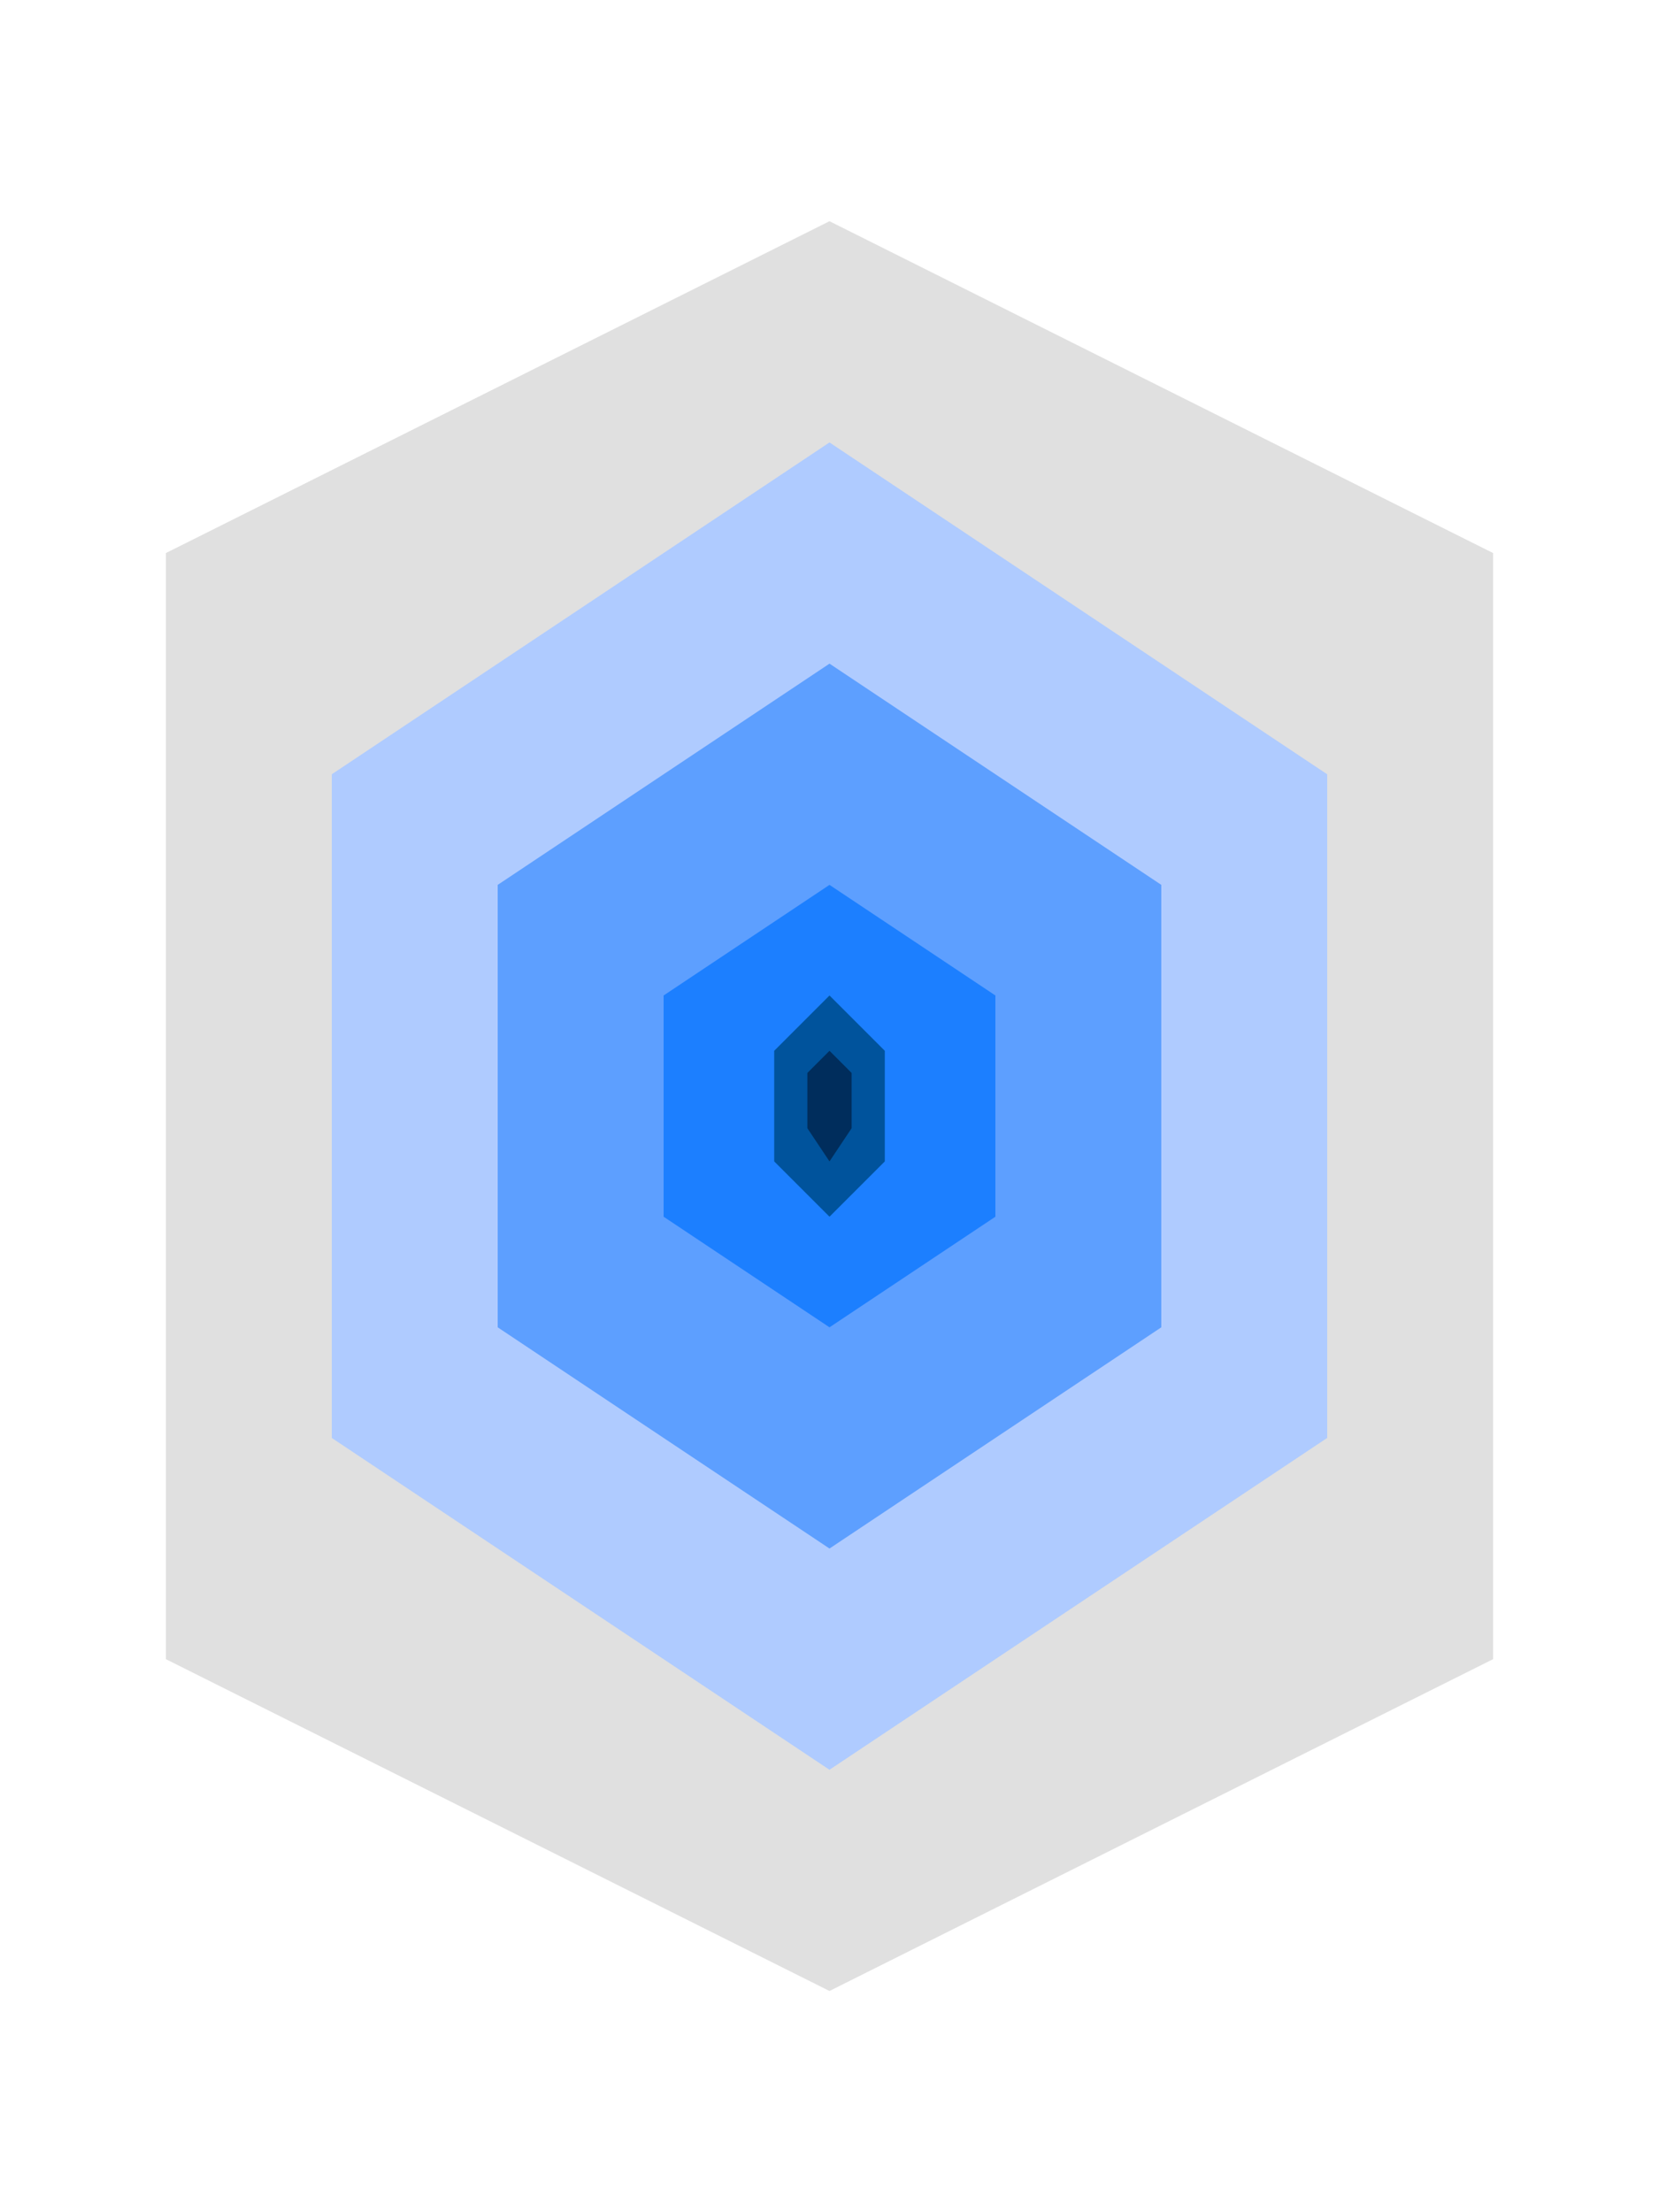 <svg width="150" height="200" xmlns="http://www.w3.org/2000/svg">
  <!-- Background hexagon -->
  <polygon points="75,20 135,50 135,150 75,180 15,150 15,50" fill="#E0E0E0"/>

  <!-- Layer 1 hexagon -->
  <polygon points="75,40 120,70 120,130 75,160 30,130 30,70" fill="#AFCBFF"/>

  <!-- Layer 2 hexagon -->
  <polygon points="75,60 105,80 105,120 75,140 45,120 45,80" fill="#5D9FFF"/>

  <!-- Layer 3 hexagon -->
  <polygon points="75,80 90,90 90,110 75,120 60,110 60,90" fill="#1C7FFF"/>

  <!-- Layer 4 hexagon -->
  <polygon points="75,90 80,95 80,105 75,110 70,105 70,95" fill="#00539C"/>

  <!-- Layer 5 hexagon -->
  <polygon points="75,95 77,97 77,102 75,105 73,102 73,97" fill="#002D5C"/>
</svg>
